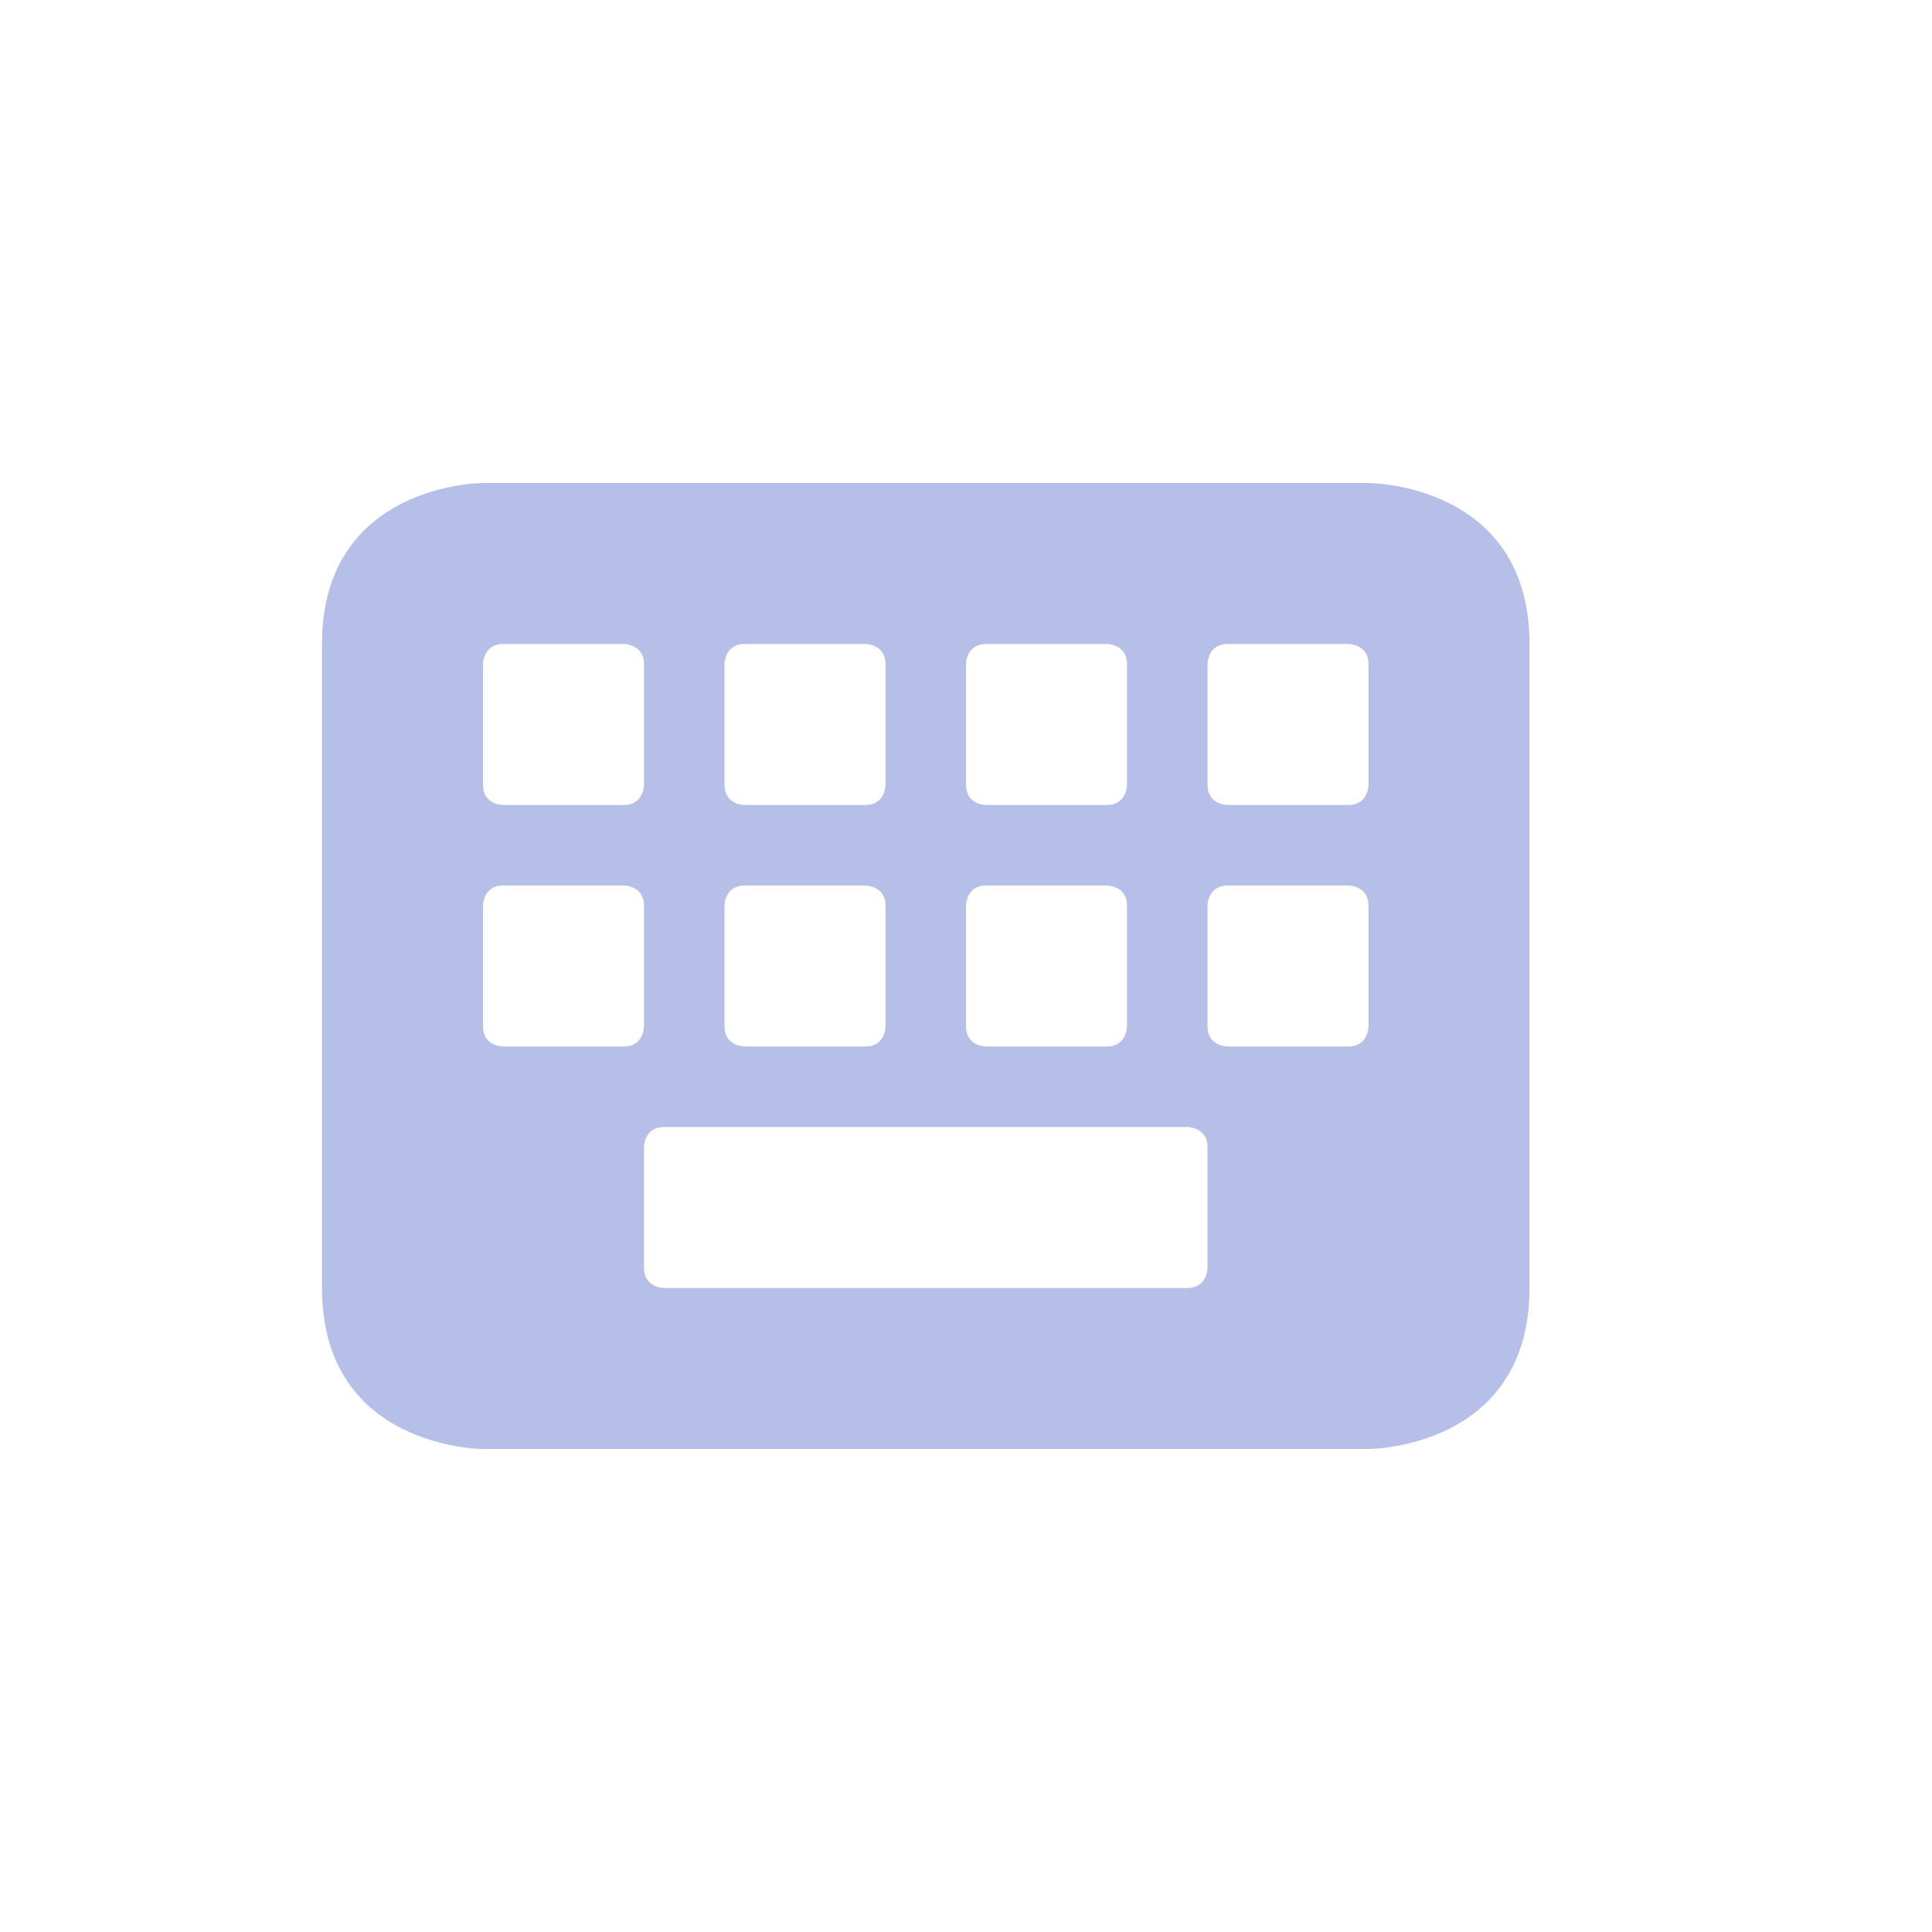 <svg xmlns="http://www.w3.org/2000/svg" width="24" height="24" version="1.1">
 <defs>
  <style id="current-color-scheme" type="text/css">
   .ColorScheme-Text { color:#b5bfe8; } .ColorScheme-Highlight { color:#4285f4; } .ColorScheme-NeutralText { color:#ff9800; } .ColorScheme-PositiveText { color:#4caf50; } .ColorScheme-NegativeText { color:#f44336; }
  </style>
 </defs>
 <g transform="matrix(1,0,0,1,4,4)">
  <path style="fill:currentColor" class="ColorScheme-Text" d="M 2,2 C 2,2 0,2 0,4 V 12 C 0,14 2,14 2,14 H 13 C 13,14 15,14 15,12 V 4 C 15,2 13,2 13,2 Z M 2.25,4 H 3.75 C 3.75,4 4,4 4,4.25 V 5.75 C 4,5.75 4,6 3.75,6 H 2.25 C 2.25,6 2,6 2,5.75 V 4.25 C 2,4.25 2,4 2.25,4 Z M 5.25,4 H 6.75 C 6.75,4 7,4 7,4.25 V 5.75 C 7,5.75 7,6 6.75,6 H 5.25 C 5.25,6 5,6 5,5.75 V 4.25 C 5,4.25 5,4 5.25,4 Z M 8.25,4 H 9.75 C 9.75,4 10,4 10,4.25 V 5.75 C 10,5.75 10,6 9.75,6 H 8.25 C 8.25,6 8,6 8,5.75 V 4.25 C 8,4.25 8,4 8.25,4 Z M 11.25,4 H 12.75 C 12.75,4 13,4 13,4.25 V 5.75 C 13,5.75 13,6 12.75,6 H 11.25 C 11.25,6 11,6 11,5.75 V 4.25 C 11,4.25 11,4 11.25,4 Z M 2.25,7 H 3.75 C 3.75,7 4,7 4,7.25 V 8.75 C 4,8.75 4,9 3.75,9 H 2.25 C 2.25,9 2,9 2,8.75 V 7.25 C 2,7.25 2,7 2.25,7 Z M 5.25,7 H 6.75 C 6.75,7 7,7 7,7.25 V 8.75 C 7,8.75 7,9 6.75,9 H 5.25 C 5.25,9 5,9 5,8.75 V 7.25 C 5,7.25 5,7 5.25,7 Z M 8.25,7 H 9.75 C 9.75,7 10,7 10,7.25 V 8.75 C 10,8.75 10,9 9.75,9 H 8.25 C 8.25,9 8,9 8,8.75 V 7.25 C 8,7.25 8,7 8.25,7 Z M 11.25,7 H 12.75 C 12.75,7 13,7 13,7.25 V 8.75 C 13,8.75 13,9 12.75,9 H 11.25 C 11.25,9 11,9 11,8.75 V 7.25 C 11,7.25 11,7 11.25,7 Z M 4.25,10 H 10.75 C 10.75,10 11,10 11,10.25 V 11.75 C 11,11.75 11,12 10.75,12 H 4.25 C 4.25,12 4,12 4,11.75 V 10.25 C 4,10.25 4,10 4.25,10 Z"/>
 </g>
</svg>
